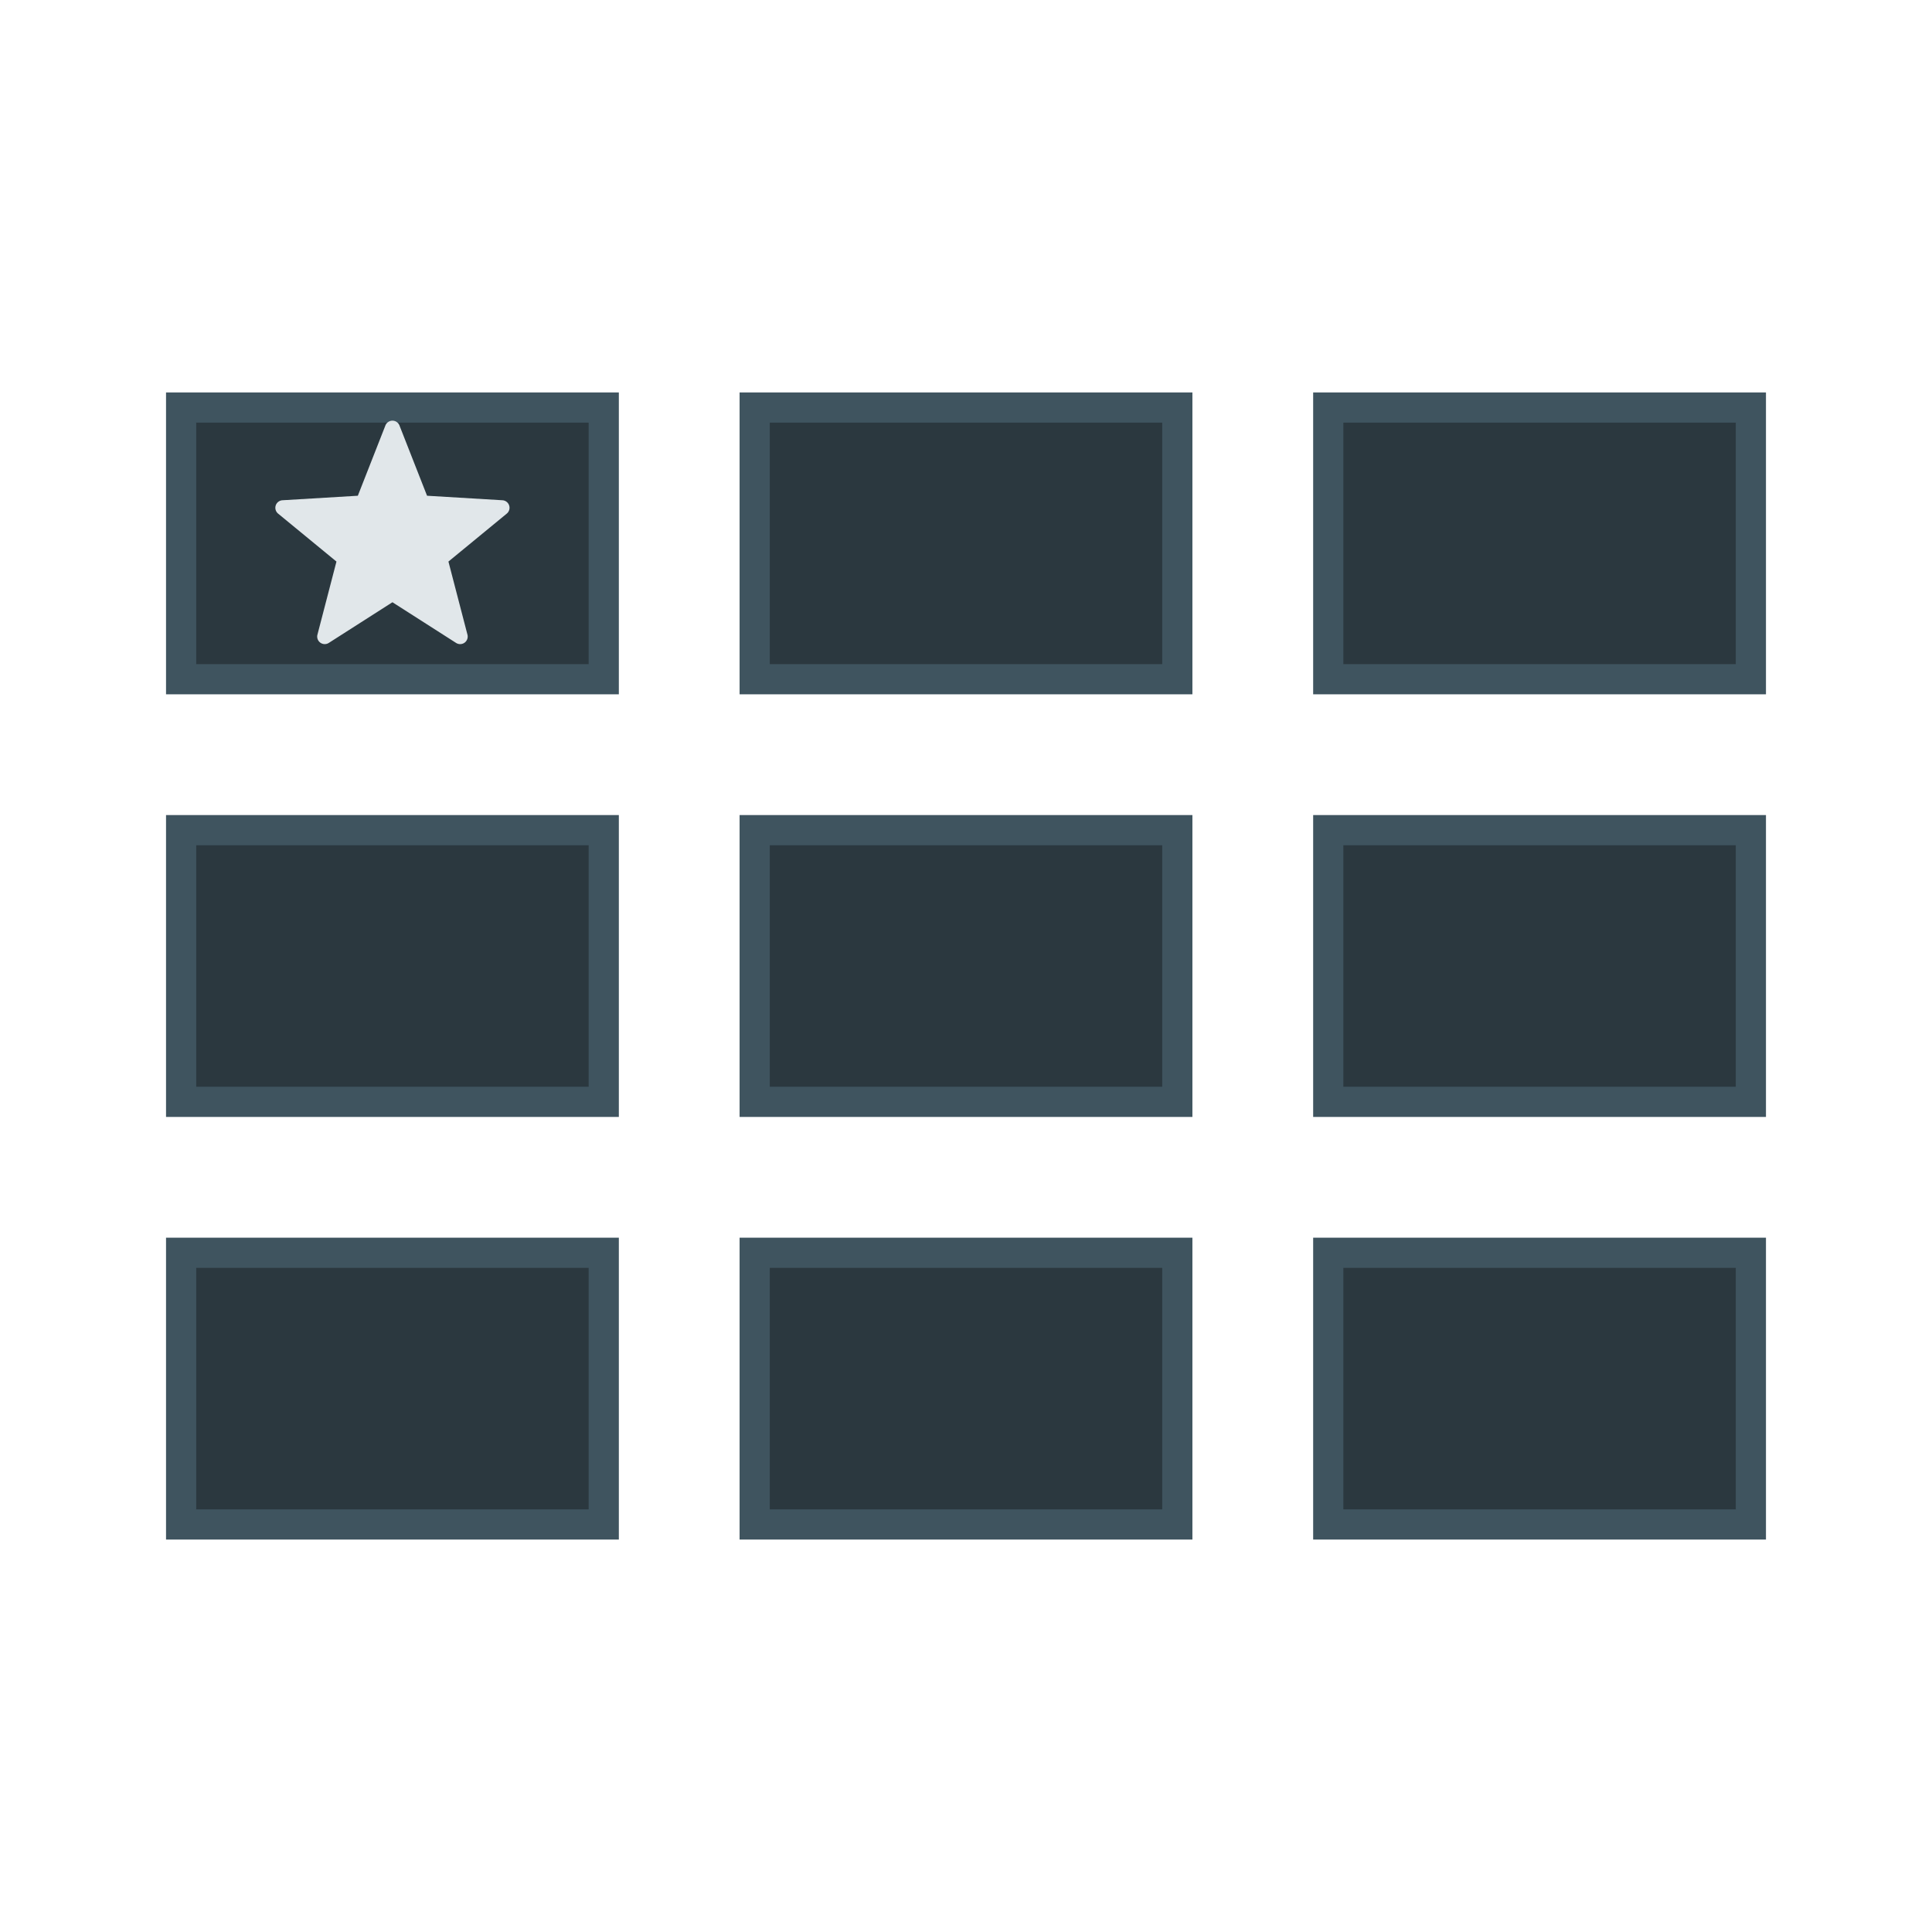 <svg xmlns="http://www.w3.org/2000/svg" width="128" height="128" fill="none" viewBox="0 0 128 128">
  <g class="illustrations/128x128/no_favorites">
    <path fill="#2B383F" fill-rule="evenodd" d="M40 83H12v18h28V83Zm38 0H50v18h28V83Zm38 0H88v18h28V83ZM40 55H12v18h28V55Zm38 0H50v18h28V55Zm38 0H88v18h28V55ZM40 27H12v18h28V27Zm38 0H50v18h28V27Zm38 0H88v18h28V27Z" class="Primary" clip-rule="evenodd"/>
    <path fill="#3F545F" fill-rule="evenodd" d="M11 26h30v20H11V26Zm2 2v16h26V28H13Zm36-2h30v20H49V26Zm2 2v16h26V28H51Zm36-2h30v20H87V26Zm2 2v16h26V28H89ZM11 54h30v20H11V54Zm2 2v16h26V56H13Zm36-2h30v20H49V54Zm2 2v16h26V56H51Zm36-2h30v20H87V54Zm2 2v16h26V56H89ZM11 82h30v20H11V82Zm2 2v16h26V84H13Zm36-2h30v20H49V82Zm2 2v16h26V84H51Zm36-2h30v20H87V82Zm2 2v16h26V84H89Z" class="Secondary" clip-rule="evenodd"/>
    <path fill="#E1E7EA" fill-rule="evenodd" d="m26 39.9-4.216 2.695a.5.5 0 0 1-.753-.547l1.26-4.843-3.866-3.177a.5.5 0 0 1 .288-.885l4.994-.299 1.828-4.657a.5.5 0 0 1 .93 0l1.828 4.657 4.994.299a.5.5 0 0 1 .288.885l-3.865 3.177 1.26 4.843a.5.5 0 0 1-.754.547L26 39.9Z" class="Tertiary" clip-rule="evenodd"/>
  </g>
</svg>
